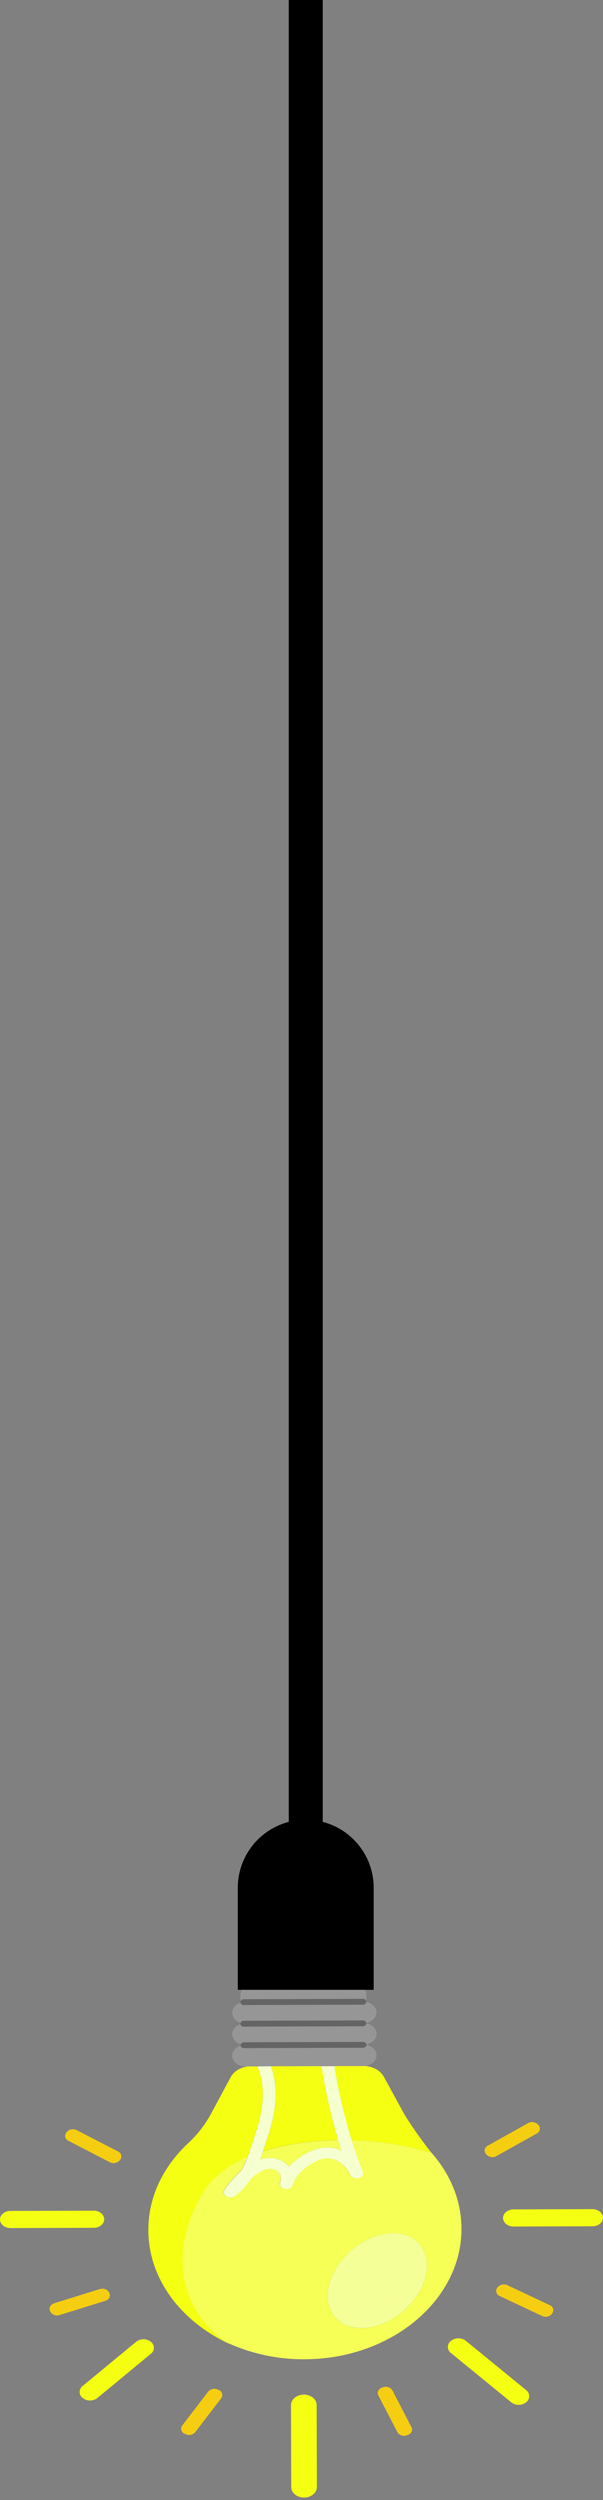 <svg width="71" height="294" viewBox="0 0 71 294" fill="none" xmlns="http://www.w3.org/2000/svg">
<rect x="0" y="0" width="71" height="294" fill="#808080" stroke="none"/>
<line x1="36" y1="8.74228e-08" x2="36" y2="234" stroke="black" stroke-width="4"/>
<path d="M41.396 251.693C44.485 251.757 47.552 252.225 50.519 253.086C50.551 253.121 50.536 253.101 50.493 253.046C50.579 253.084 50.67 253.108 50.763 253.119C49.62 251.674 48.559 250.166 47.586 248.602L45.205 244.239C44.777 243.455 43.825 242.949 42.777 242.954H39.517C39.482 242.997 39.441 243.036 39.396 243.07C39.864 245.987 40.533 248.868 41.396 251.693Z" fill="#F5FF12"/>
<path d="M31.516 251.345C31.34 251.87 31.168 252.421 30.979 252.98C33.645 252.137 36.723 251.721 39.822 251.683C38.977 248.824 38.32 245.913 37.854 242.969L31.911 242.987C32.911 245.748 32.43 248.615 31.516 251.345Z" fill="#F5FF12"/>
<path d="M26.968 275.623C26.968 275.623 26.968 275.608 26.968 275.601L26.691 275.477C20.922 271.497 19.902 264.34 24.006 257.704C25.097 255.941 26.918 254.608 29.163 253.643C29.505 252.749 29.77 251.837 30.047 251.008C30.896 248.468 31.375 245.831 30.427 243.266C30.397 243.174 30.397 243.074 30.427 242.982H29.578C28.53 242.982 27.581 243.485 27.157 244.284L24.789 248.685C24.086 249.952 23.183 251.098 22.114 252.076C19.209 254.799 17.453 258.374 17.466 262.271C17.483 268 21.308 272.986 26.968 275.623Z" fill="#F5FF12"/>
<path d="M50.519 253.086C47.552 252.225 44.485 251.757 41.396 251.693C41.769 252.887 42.185 254.074 42.656 255.248C42.674 255.294 42.687 255.342 42.694 255.391C43.041 256.147 41.57 256.472 41.225 255.729C40.6 254.371 39.033 253.268 37.27 254.114C36.04 254.706 34.924 255.646 34.499 256.777C34.481 256.843 34.459 256.908 34.433 256.971C34.136 257.727 32.738 257.429 32.964 256.643C33.239 255.941 32.917 255.132 31.906 255.049C31.256 254.988 30.717 255.301 30.236 255.623C29.999 255.787 29.773 255.961 29.558 256.142C29.066 256.96 28.414 257.67 27.641 258.231C27.004 258.682 25.989 258.117 26.442 257.475C27.009 256.655 27.669 255.905 28.41 255.238C28.695 254.724 28.94 254.191 29.145 253.64C26.901 254.605 25.079 255.943 23.988 257.702C19.88 264.327 20.905 271.484 26.671 275.465L26.948 275.588C29.889 276.898 33.085 277.531 36.303 277.442C46.354 277.228 54.431 270.3 54.338 261.987C54.3 258.669 52.977 255.613 50.776 253.124H50.763C50.67 253.113 50.579 253.089 50.493 253.051C50.536 253.101 50.551 253.122 50.519 253.086ZM48.755 270.444C46.591 273.265 42.903 274.553 40.517 273.321C38.131 272.089 37.95 268.804 40.114 265.985C42.278 263.166 45.966 261.876 48.352 263.108C50.738 264.34 50.919 267.625 48.755 270.444Z" fill="#F5FF55"/>
<path d="M30.629 253.96C30.876 253.886 31.129 253.835 31.385 253.809C31.88 253.743 32.383 253.798 32.851 253.971C33.319 254.143 33.739 254.426 34.073 254.797C35.004 253.741 36.234 252.993 37.6 252.653C38.477 252.452 39.395 252.541 40.217 252.905C40.084 252.502 39.953 252.096 39.829 251.691C36.731 251.731 33.652 252.144 30.987 252.988C30.869 253.305 30.753 253.633 30.629 253.96Z" fill="#F5FF55"/>
<path d="M59.23 260.83C59.23 261.385 59.779 261.838 60.454 261.838L69.776 261.808C70.451 261.808 70.995 261.354 70.992 260.8C70.99 260.246 70.443 259.792 69.768 259.792L60.447 259.823C59.774 259.828 59.227 260.279 59.23 260.83Z" fill="#F5FF12"/>
<path d="M16.032 275.387L9.734 280.586C9.623 280.668 9.533 280.775 9.471 280.898C9.409 281.022 9.376 281.158 9.376 281.296C9.376 281.433 9.409 281.57 9.471 281.693C9.533 281.816 9.623 281.923 9.734 282.005C9.982 282.195 10.286 282.298 10.598 282.298C10.911 282.298 11.215 282.195 11.462 282.005L17.761 276.805C17.872 276.723 17.962 276.616 18.024 276.493C18.086 276.37 18.118 276.234 18.118 276.096C18.118 275.958 18.086 275.822 18.024 275.699C17.962 275.575 17.872 275.469 17.761 275.387C17.513 275.196 17.209 275.093 16.896 275.093C16.584 275.093 16.28 275.196 16.032 275.387Z" fill="#F5FF12"/>
<path d="M35.773 281.602C34.942 281.602 34.262 282.161 34.262 282.846L34.292 292.48C34.292 293.163 34.972 293.714 35.803 293.712C36.635 293.712 37.315 293.152 37.315 292.47L37.285 282.836C37.285 282.141 36.612 281.599 35.773 281.602Z" fill="#F5FF12"/>
<path d="M54.849 275.276C54.598 275.083 54.29 274.978 53.974 274.978C53.657 274.978 53.349 275.083 53.098 275.276C52.985 275.359 52.893 275.467 52.83 275.592C52.767 275.717 52.734 275.855 52.734 275.995C52.734 276.135 52.767 276.273 52.83 276.398C52.893 276.523 52.985 276.632 53.098 276.714L60.195 282.509C60.445 282.703 60.753 282.808 61.07 282.808C61.387 282.808 61.695 282.703 61.946 282.509C62.059 282.426 62.151 282.318 62.214 282.193C62.277 282.068 62.31 281.929 62.31 281.789C62.31 281.649 62.277 281.511 62.214 281.386C62.151 281.261 62.059 281.153 61.946 281.07L54.849 275.276Z" fill="#F5FF12"/>
<path d="M1.224 262.019L11.049 261.987C11.725 261.987 12.271 261.533 12.269 260.979C12.266 260.425 11.72 259.971 11.044 259.971L1.219 260.002C0.544 260.002 -0.003 260.455 8.67222e-06 261.009C0.003 261.563 0.549 262.019 1.224 262.019Z" fill="#F5FF12"/>
<path d="M47.513 271.756C50.248 269.382 51.087 265.869 49.387 263.911C47.687 261.952 44.092 262.289 41.357 264.663C38.622 267.037 37.783 270.55 39.483 272.508C41.183 274.467 44.778 274.13 47.513 271.756Z" fill="#F5FF98"/>
<path d="M12.886 269.673L12.853 269.602C12.746 269.416 12.577 269.273 12.376 269.198C12.174 269.123 11.953 269.121 11.75 269.192L6.389 270.857C5.946 270.996 5.721 271.401 5.885 271.764L5.918 271.837C6.025 272.023 6.195 272.165 6.396 272.24C6.597 272.314 6.819 272.316 7.021 272.245L12.382 270.58C12.828 270.441 13.052 270.048 12.886 269.673Z" fill="#F5CE12"/>
<path d="M8.062 251.759L12.909 254.263C13.104 254.368 13.329 254.403 13.547 254.363C13.765 254.322 13.963 254.209 14.108 254.041L14.158 253.976C14.217 253.898 14.256 253.808 14.274 253.712C14.293 253.616 14.288 253.518 14.262 253.424C14.236 253.331 14.189 253.244 14.124 253.171C14.059 253.099 13.979 253.042 13.889 253.006L9.034 250.504C8.841 250.403 8.619 250.37 8.405 250.41C8.191 250.451 7.996 250.562 7.853 250.726L7.805 250.789C7.745 250.866 7.705 250.955 7.685 251.05C7.666 251.145 7.669 251.243 7.694 251.337C7.719 251.431 7.765 251.518 7.829 251.591C7.892 251.664 7.972 251.721 8.062 251.759Z" fill="#F5CE12"/>
<path d="M57.215 253.308L57.267 253.368C57.417 253.528 57.616 253.633 57.832 253.666C58.048 253.699 58.269 253.659 58.459 253.552L63.193 250.902C63.281 250.862 63.359 250.802 63.42 250.727C63.482 250.652 63.525 250.564 63.547 250.469C63.569 250.375 63.569 250.276 63.547 250.182C63.525 250.088 63.481 249.999 63.419 249.925L63.367 249.862C63.217 249.703 63.018 249.598 62.802 249.565C62.587 249.531 62.366 249.571 62.175 249.678L57.439 252.328C57.35 252.368 57.272 252.428 57.211 252.504C57.149 252.579 57.106 252.668 57.084 252.762C57.063 252.857 57.063 252.956 57.086 253.05C57.108 253.145 57.152 253.233 57.215 253.308Z" fill="#F5CE12"/>
<path d="M64.719 271.076L59.749 268.741C59.554 268.645 59.333 268.618 59.121 268.664C58.909 268.71 58.718 268.825 58.58 268.993L58.535 269.058C58.48 269.139 58.445 269.232 58.432 269.328C58.419 269.425 58.428 269.523 58.458 269.616C58.489 269.708 58.54 269.793 58.609 269.863C58.677 269.932 58.76 269.985 58.852 270.018L63.82 272.353C64.015 272.449 64.236 272.477 64.448 272.431C64.661 272.385 64.851 272.269 64.989 272.101L65.037 272.036C65.091 271.955 65.126 271.863 65.14 271.766C65.153 271.669 65.144 271.571 65.113 271.478C65.082 271.386 65.031 271.301 64.963 271.232C64.895 271.162 64.811 271.109 64.719 271.076Z" fill="#F5CE12"/>
<path d="M46.208 281.11C46.093 280.928 45.917 280.792 45.713 280.724C45.508 280.657 45.286 280.662 45.084 280.74L44.999 280.77C44.563 280.921 44.359 281.335 44.545 281.692L46.788 286.018C46.904 286.2 47.079 286.337 47.284 286.404C47.49 286.472 47.712 286.466 47.914 286.388L47.997 286.358C48.433 286.207 48.637 285.794 48.45 285.436L46.208 281.11Z" fill="#F5CE12"/>
<path d="M25.774 281.07L25.694 281.03C25.5 280.929 25.279 280.896 25.065 280.936C24.85 280.976 24.656 281.087 24.512 281.251L21.459 285.232C21.4 285.309 21.36 285.399 21.341 285.495C21.323 285.59 21.326 285.689 21.352 285.783C21.378 285.877 21.425 285.963 21.49 286.036C21.555 286.109 21.636 286.165 21.726 286.202L21.804 286.242C21.997 286.343 22.218 286.376 22.433 286.336C22.647 286.296 22.841 286.186 22.986 286.023L26.041 282.04C26.1 281.962 26.14 281.872 26.158 281.777C26.176 281.681 26.172 281.583 26.147 281.489C26.121 281.396 26.074 281.309 26.009 281.236C25.945 281.164 25.864 281.107 25.774 281.07Z" fill="#F5CE12"/>
<path d="M30.427 243.276C31.375 245.841 30.896 248.479 30.047 251.018C29.77 251.847 29.506 252.759 29.163 253.653C28.958 254.203 28.712 254.737 28.427 255.25C27.687 255.917 27.027 256.668 26.46 257.487C26.006 258.127 27.021 258.692 27.659 258.243C28.431 257.683 29.084 256.972 29.576 256.155C29.79 255.973 30.017 255.8 30.254 255.636C30.735 255.303 31.261 255.001 31.924 255.061C32.932 255.157 33.257 255.953 32.982 256.656C32.755 257.442 34.154 257.749 34.451 256.984C34.476 256.92 34.498 256.855 34.516 256.79C34.932 255.658 36.048 254.719 37.287 254.127C39.051 253.28 40.618 254.379 41.243 255.742C41.588 256.497 43.059 256.157 42.711 255.404C42.704 255.355 42.691 255.307 42.674 255.26C42.2 254.086 41.784 252.9 41.414 251.706C40.545 248.884 39.871 246.006 39.396 243.092C39.441 243.059 39.482 243.02 39.517 242.977H37.854C38.32 245.921 38.977 248.832 39.822 251.691C39.945 252.096 40.074 252.502 40.21 252.905C39.387 252.541 38.469 252.452 37.592 252.653C36.226 252.993 34.996 253.741 34.065 254.797C33.731 254.426 33.312 254.143 32.843 253.971C32.375 253.799 31.872 253.743 31.377 253.809C31.121 253.835 30.868 253.886 30.622 253.96C30.745 253.633 30.873 253.305 30.972 252.981C31.161 252.421 31.332 251.87 31.508 251.346C32.423 248.615 32.904 245.748 31.904 242.987H30.41C30.384 243.083 30.391 243.184 30.427 243.276Z" fill="#F5FFD0"/>
<path d="M28.734 240.173L42.729 240.127C42.818 240.121 42.907 240.146 42.981 240.197C43.055 240.247 43.11 240.321 43.137 240.407C43.827 240.283 44.344 239.78 44.344 239.175C44.344 238.575 43.825 238.074 43.137 237.953C43.124 238.052 43.074 238.142 42.997 238.204C42.919 238.267 42.821 238.297 42.721 238.288L28.719 238.326C28.63 238.332 28.541 238.308 28.467 238.257C28.392 238.207 28.337 238.134 28.309 238.049C28.042 238.115 27.804 238.265 27.629 238.476C27.454 238.687 27.35 238.949 27.334 239.223C27.353 239.501 27.461 239.765 27.643 239.976C27.824 240.187 28.07 240.334 28.341 240.394C28.378 240.323 28.435 240.264 28.505 240.225C28.575 240.186 28.654 240.167 28.734 240.173Z" fill="#969696"/>
<path d="M28.72 237.641L42.711 237.598C42.803 237.591 42.895 237.615 42.97 237.668C43.046 237.721 43.1 237.799 43.125 237.888C43.812 237.764 44.329 237.26 44.326 236.658C44.326 236.056 43.822 235.557 43.122 235.436V235.409C43.111 235.509 43.062 235.601 42.984 235.665C42.906 235.729 42.807 235.76 42.706 235.751L28.72 235.787C28.619 235.796 28.519 235.766 28.441 235.702C28.363 235.639 28.314 235.547 28.304 235.446V235.535C28.039 235.602 27.803 235.752 27.629 235.962C27.455 236.173 27.353 236.433 27.336 236.706C27.355 236.982 27.461 237.245 27.64 237.456C27.82 237.667 28.062 237.815 28.331 237.878C28.366 237.805 28.422 237.744 28.491 237.702C28.559 237.66 28.639 237.639 28.72 237.641Z" fill="#969696"/>
<path d="M31.911 242.987L37.854 242.969H39.517H40.001H42.807C43.2 242.966 43.58 242.832 43.888 242.589C44.026 242.483 44.138 242.348 44.216 242.193C44.294 242.038 44.336 241.868 44.339 241.694C44.339 241.097 43.835 240.603 43.152 240.475C43.142 240.575 43.093 240.667 43.015 240.732C42.937 240.796 42.837 240.827 42.736 240.817L28.744 240.863C28.652 240.871 28.559 240.847 28.482 240.794C28.405 240.741 28.349 240.663 28.324 240.573C28.054 240.638 27.813 240.787 27.634 240.999C27.456 241.212 27.351 241.476 27.334 241.752C27.334 242.445 28.021 243.012 28.865 243.012H30.417L31.911 242.987Z" fill="#969696"/>
<path d="M28.719 235.111L42.711 235.066C42.812 235.058 42.912 235.089 42.99 235.152C43.068 235.216 43.118 235.308 43.129 235.409V234.608C43.124 234.156 42.943 233.724 42.626 233.403L28.818 233.446C28.498 233.768 28.317 234.202 28.314 234.655V235.454C28.324 235.356 28.372 235.265 28.448 235.201C28.523 235.137 28.62 235.105 28.719 235.111Z" fill="#969696"/>
<path d="M28.737 240.855L42.729 240.81C42.829 240.819 42.929 240.788 43.007 240.724C43.085 240.66 43.134 240.568 43.145 240.467C43.147 240.447 43.147 240.427 43.145 240.407C43.118 240.321 43.063 240.247 42.989 240.197C42.915 240.146 42.826 240.121 42.736 240.127L28.742 240.173C28.662 240.169 28.582 240.188 28.513 240.229C28.443 240.27 28.387 240.33 28.352 240.402C28.335 240.438 28.327 240.476 28.326 240.515C28.325 240.53 28.325 240.546 28.326 240.561C28.351 240.649 28.404 240.727 28.479 240.781C28.554 240.835 28.645 240.861 28.737 240.855Z" fill="#646464"/>
<path d="M28.72 238.326L42.711 238.281C42.811 238.289 42.909 238.259 42.987 238.197C43.064 238.134 43.114 238.044 43.127 237.946C43.128 237.929 43.128 237.912 43.127 237.895C43.103 237.806 43.048 237.729 42.973 237.676C42.897 237.623 42.806 237.598 42.714 237.606L28.72 237.641C28.636 237.638 28.554 237.661 28.483 237.706C28.413 237.751 28.357 237.816 28.324 237.893C28.311 237.926 28.304 237.961 28.304 237.996C28.301 238.017 28.301 238.038 28.304 238.059C28.334 238.143 28.391 238.215 28.466 238.263C28.541 238.311 28.631 238.334 28.72 238.326Z" fill="#646464"/>
<path d="M28.719 235.787L42.714 235.744C42.814 235.752 42.914 235.721 42.991 235.657C43.069 235.593 43.119 235.501 43.13 235.401C43.118 235.301 43.068 235.209 42.99 235.145C42.912 235.081 42.812 235.05 42.711 235.059L28.719 235.111C28.619 235.102 28.519 235.133 28.441 235.197C28.363 235.261 28.314 235.354 28.304 235.454C28.316 235.553 28.366 235.643 28.444 235.705C28.521 235.767 28.62 235.797 28.719 235.787Z" fill="#646464"/>
<path d="M40.734 232.658H40.663L31.224 232.688H30.68C30.332 232.682 29.988 232.746 29.666 232.876C29.344 233.006 29.051 233.199 28.805 233.444L42.613 233.401C42.366 233.157 42.072 232.966 41.749 232.839C41.426 232.711 41.081 232.649 40.734 232.658Z" fill="#646464"/>
<path d="M38.63 231L33.254 231.018C32.136 231.018 31.239 231.773 31.239 232.688L40.678 232.658C40.658 231.738 39.749 231 38.63 231Z" fill="#323232"/>
<path d="M28 222C28 217.582 31.582 214 36 214C40.418 214 44 217.582 44 222V234H28V222Z" fill="black"/>
</svg>
